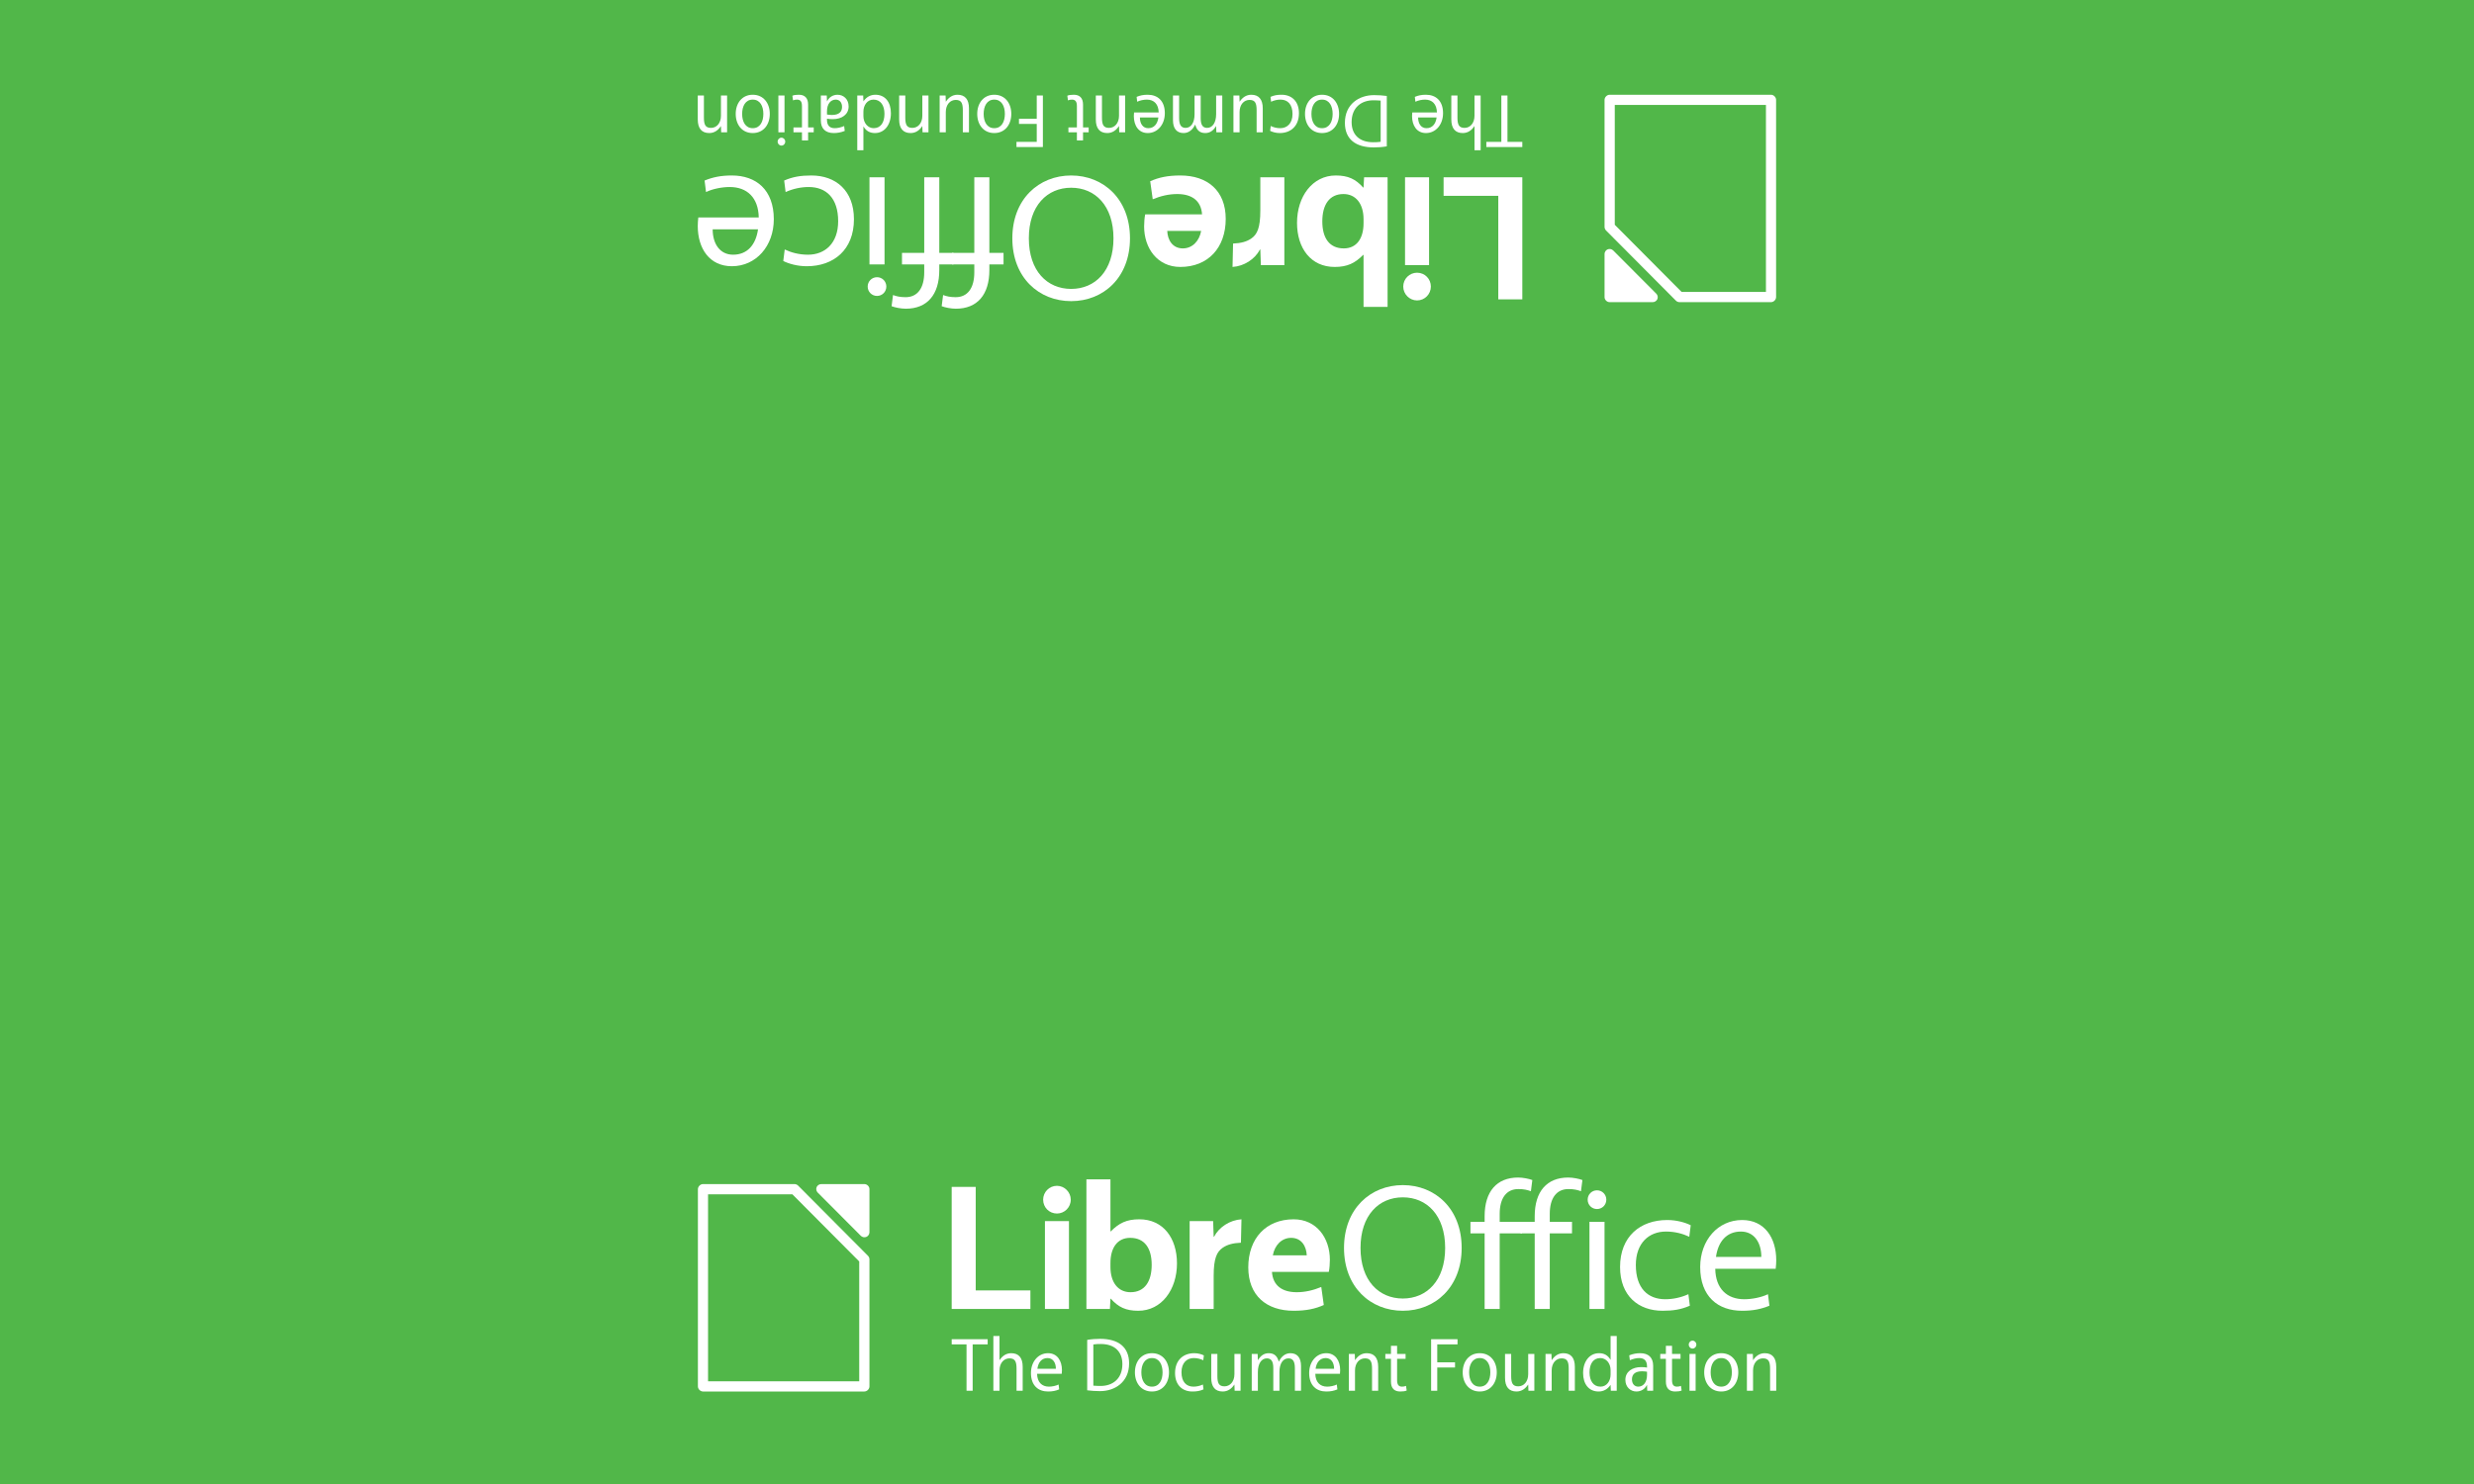 <?xml version="1.0" encoding="UTF-8" standalone="no"?>
<!-- Created with Inkscape (http://www.inkscape.org/) -->

<svg
   xmlns:dc="http://purl.org/dc/elements/1.1/"
   xmlns:cc="http://creativecommons.org/ns#"
   xmlns:rdf="http://www.w3.org/1999/02/22-rdf-syntax-ns#"
   xmlns:svg="http://www.w3.org/2000/svg"
   xmlns="http://www.w3.org/2000/svg"
   xmlns:sodipodi="http://sodipodi.sourceforge.net/DTD/sodipodi-0.dtd"
   xmlns:inkscape="http://www.inkscape.org/namespaces/inkscape"
   width="250cm"
   height="150cm"
   viewBox="0 0 2500 1500"
   version="1.1"
   id="svg8"
   inkscape:version="0.92.2 (5c3e80d, 2017-08-06)"
   sodipodi:docname="Tablecloth.svg"
   inkscape:export-filename="/home/anxhelo/Desktop/FILES/Tablecloth.png"
   inkscape:export-xdpi="96"
   inkscape:export-ydpi="96">
  <defs
     id="defs2">
    <inkscape:path-effect
       effect="spiro"
       id="path-effect5400"
       is_visible="true" />
    <inkscape:path-effect
       effect="spiro"
       id="path-effect5354"
       is_visible="true" />
    <inkscape:path-effect
       effect="spiro"
       id="path-effect5308"
       is_visible="true" />
    <inkscape:path-effect
       effect="spiro"
       id="path-effect5304"
       is_visible="true" />
    <inkscape:path-effect
       effect="spiro"
       id="path-effect4989"
       is_visible="true" />
    <inkscape:path-effect
       effect="spiro"
       id="path-effect4983"
       is_visible="true" />
    <clipPath
       id="clipPath5101"
       clipPathUnits="userSpaceOnUse">
      <path
         inkscape:connector-curvature="0"
         id="path5103"
         d="M 0,500 H 400 V 0 H 0 Z" />
    </clipPath>
    <rect
       height="8"
       width="8"
       id="p"
       x="0"
       y="0" />
    <clipPath
       id="clipPath8255"
       clipPathUnits="userSpaceOnUse">
      <path
         inkscape:connector-curvature="0"
         id="path8253"
         d="M 0,595.28 H 841.89 V 0 H 0 Z" />
    </clipPath>
    <clipPath
       id="clipPath8263"
       clipPathUnits="userSpaceOnUse">
      <path
         inkscape:connector-curvature="0"
         id="path8261"
         d="M 528.316,104.829 H 686.928 V 85.049 H 528.316 Z" />
    </clipPath>
    <clipPath
       id="clipPath8355"
       clipPathUnits="userSpaceOnUse">
      <path
         inkscape:connector-curvature="0"
         id="path8353"
         d="m 568.164,236.337 h 79.307 v -22.376 h -79.307 z" />
    </clipPath>
    <clipPath
       id="clipPath8371"
       clipPathUnits="userSpaceOnUse">
      <path
         inkscape:connector-curvature="0"
         id="path8369"
         d="M 495.38,384.219 H 653.993 V 363.917 H 495.38 Z" />
    </clipPath>
    <clipPath
       id="clipPath8725"
       clipPathUnits="userSpaceOnUse">
      <path
         inkscape:connector-curvature="0"
         id="path8723"
         d="M 0,595.28 H 841.89 V 0 H 0 Z" />
    </clipPath>
    <clipPath
       id="clipPath8263-6"
       clipPathUnits="userSpaceOnUse">
      <path
         inkscape:connector-curvature="0"
         id="path8261-2"
         d="M 528.316,104.829 H 686.928 V 85.049 H 528.316 Z" />
    </clipPath>
    <clipPath
       id="clipPath8355-5"
       clipPathUnits="userSpaceOnUse">
      <path
         inkscape:connector-curvature="0"
         id="path8353-4"
         d="m 568.164,236.337 h 79.307 v -22.376 h -79.307 z" />
    </clipPath>
    <clipPath
       id="clipPath8355-4"
       clipPathUnits="userSpaceOnUse">
      <path
         inkscape:connector-curvature="0"
         id="path8353-9"
         d="m 568.164,236.337 h 79.307 v -22.376 h -79.307 z" />
    </clipPath>
    <clipPath
       id="clipPath8355-49"
       clipPathUnits="userSpaceOnUse">
      <path
         inkscape:connector-curvature="0"
         id="path8353-0"
         d="m 568.164,236.337 h 79.307 v -22.376 h -79.307 z" />
    </clipPath>
    <clipPath
       id="clipPath8371-2"
       clipPathUnits="userSpaceOnUse">
      <path
         inkscape:connector-curvature="0"
         id="path8369-8"
         d="M 495.38,384.219 H 653.993 V 363.917 H 495.38 Z" />
    </clipPath>
  </defs>
  <sodipodi:namedview
     id="base"
     pagecolor="#ffffff"
     bordercolor="#666666"
     borderopacity="1.0"
     inkscape:pageopacity="0.0"
     inkscape:pageshadow="2"
     inkscape:zoom="0.056568542"
     inkscape:cx="4395.2645"
     inkscape:cy="3559.8487"
     inkscape:document-units="mm"
     inkscape:current-layer="g1940"
     inkscape:document-rotation="0"
     showgrid="false"
     borderlayer="true"
     inkscape:showpageshadow="false"
     units="cm"
     inkscape:pagecheckerboard="false"
     showguides="true"
     inkscape:window-width="1366"
     inkscape:window-height="713"
     inkscape:window-x="0"
     inkscape:window-y="0"
     inkscape:window-maximized="1">
    <inkscape:grid
       type="xygrid"
       id="grid10" />
  </sodipodi:namedview>
  <g
     inkscape:label="Layer 1"
     inkscape:groupmode="layer"
     id="layer1"
     transform="translate(0,1203)">
    <g
       id="g1940"
       transform="matrix(0.282,0,0,0.282,-2277.821,2982.917)" />
    <rect
       style="opacity:1;fill:#51b749;fill-opacity:1;fill-rule:nonzero;stroke:none;stroke-width:0.542;stroke-linecap:butt;stroke-linejoin:miter;stroke-miterlimit:4;stroke-dasharray:none;stroke-opacity:1;paint-order:normal"
       id="rect1942"
       width="2500"
       height="1500"
       x="0"
       y="-1203" />
    <g
       id="g2452"
       transform="matrix(-1.739,0,0,-1.739,3364.685,-2841.378)">
      <path
         d="m 1050.243,-1116.134 v 70.949 h 45.74 v -10.776 h -31.779 v -60.172 h -13.961"
         style="fill:#ffffff;fill-opacity:1;fill-rule:nonzero;stroke:none;stroke-width:0.193"
         id="path4150-6"
         inkscape:connector-curvature="0" />
      <path
         d="m 1104.428,-1045.186 h 13.963 v -51.062 h -13.963 v 51.062 m 6.982,-55.462 c 4.376,0 8.022,-3.554 8.022,-8.052 0,-4.399 -3.646,-8.06 -8.022,-8.06 -4.484,0 -8.024,3.661 -8.024,8.06 0,4.498 3.539,8.052 8.024,8.052"
         style="fill:#ffffff;fill-opacity:1;fill-rule:nonzero;stroke:none;stroke-width:0.193"
         id="path4152-1"
         inkscape:connector-curvature="0" />
      <path
         d="m 1142.706,-1090.286 h -0.205 v -30.239 h -13.968 v 75.339 h 13.651 l 0.317,-5.962 h 0.205 c 4.378,4.913 8.754,7.011 15.947,7.011 13.547,0 22.504,-12.248 22.504,-27.523 0,-14.755 -8.022,-25.638 -21.878,-25.638 -7.403,0 -11.781,2.197 -16.573,7.012 m -0.205,18.414 c 0,-8.785 3.955,-14.648 11.464,-14.648 8.333,0 12.498,5.962 12.498,15.697 0,9.631 -4.061,15.902 -12.293,15.902 -7.193,0 -11.669,-5.645 -11.669,-14.648 v -2.303"
         style="fill:#ffffff;fill-opacity:1;fill-rule:nonzero;stroke:none;stroke-width:0.193"
         id="path4154-06"
         inkscape:connector-curvature="0" />
      <path
         d="m 1218.628,-1097.298 c -6.663,0.416 -13.025,4.498 -15.939,10.151 h -0.212 l -0.309,-9.101 h -13.651 v 51.062 h 13.96 v -19.252 c 0,-10.257 1.88,-13.916 5.11,-16.219 2.807,-1.992 6.144,-2.829 10.732,-3.041 l 0.309,-13.6"
         style="fill:#ffffff;fill-opacity:1;fill-rule:nonzero;stroke:none;stroke-width:0.193"
         id="path4156-1"
         inkscape:connector-curvature="0" />
      <path
         d="m 1270.007,-1073.75 c 0,-12.664 -7.714,-23.548 -21.049,-23.548 -16.053,0 -26.368,11.094 -26.368,27.939 0,16.429 10.634,25.221 26.368,25.221 7.396,0 12.61,-1.155 17.51,-3.351 l -1.464,-10.467 c -4.581,1.887 -9.275,3.034 -14.272,3.034 -8.445,0 -13.864,-3.872 -14.384,-11.818 h 33.031 c 0.423,-1.887 0.628,-4.816 0.628,-7.011 m -22.506,-12.771 c 6.045,0 8.852,4.92 9.065,10.15 h -19.698 c 1.041,-5.856 5.11,-10.15 10.634,-10.15"
         style="fill:#ffffff;fill-opacity:1;fill-rule:nonzero;stroke:none;stroke-width:0.193"
         id="path4158-5"
         inkscape:connector-curvature="0" />
      <path
         d="m 1312.397,-1117.175 c -18.754,0 -34.179,13.705 -34.179,36.518 0,22.807 15.425,36.52 34.179,36.52 18.762,0 34.187,-13.713 34.187,-36.52 0,-22.813 -15.425,-36.518 -34.187,-36.518 m 0,7.109 c 13.968,0 24.594,10.467 24.594,29.409 0,18.935 -10.626,29.403 -24.594,29.403 -13.963,0 -24.588,-10.468 -24.588,-29.403 0,-18.942 10.626,-29.409 24.588,-29.409"
         style="fill:#ffffff;fill-opacity:1;fill-rule:nonzero;stroke:none;stroke-width:0.193"
         id="path4160-9"
         inkscape:connector-curvature="0" />
      <path
         d="m 1359.928,-1099.079 v 3.246 h -8.234 v 6.694 h 8.234 v 43.953 h 8.754 v -43.953 h 12.919 v -6.694 h -12.919 v -4.604 c 0,-9.101 3.856,-14.435 10.837,-14.435 3.23,0 5.313,0.52 7.299,1.252 l 0.829,-6.49 c -1.878,-0.732 -5.419,-1.465 -8.234,-1.465 -12.398,0 -19.484,8.061 -19.484,22.497"
         style="fill:#ffffff;fill-opacity:1;fill-rule:nonzero;stroke:none;stroke-width:0.193"
         id="path4162-4"
         inkscape:connector-curvature="0" />
      <path
         d="m 1389.027,-1099.079 v 3.246 h -8.234 v 6.694 h 8.234 v 43.953 h 8.754 v -43.953 h 12.921 v -6.694 h -12.921 v -4.604 c 0,-9.101 3.856,-14.435 10.838,-14.435 3.23,0 5.313,0.52 7.297,1.252 l 0.831,-6.49 c -1.872,-0.732 -5.419,-1.465 -8.234,-1.465 -12.399,0 -19.486,8.061 -19.486,22.497"
         style="fill:#ffffff;fill-opacity:1;fill-rule:nonzero;stroke:none;stroke-width:0.193"
         id="path4164-9"
         inkscape:connector-curvature="0" />
      <path
         d="m 1420.845,-1045.186 h 8.754 v -50.647 h -8.754 v 50.647 m 4.376,-58.074 c 3.02,0 5.419,-2.407 5.419,-5.441 0,-3.033 -2.4,-5.442 -5.419,-5.442 -3.026,0 -5.417,2.409 -5.417,5.442 0,3.034 2.392,5.441 5.417,5.441"
         style="fill:#ffffff;fill-opacity:1;fill-rule:nonzero;stroke:none;stroke-width:0.193"
         id="path4166-0"
         inkscape:connector-curvature="0" />
      <path
         d="m 1447.794,-1070.717 c 0,-12.768 7.608,-19.463 17.508,-19.463 5.216,0 9.797,1.252 13.547,3.034 l 0.839,-6.695 c -3.132,-1.568 -8.128,-3.041 -13.653,-3.041 -15.628,0 -27.409,9.525 -27.409,27.313 0,16.746 10.634,25.432 24.701,25.432 6.248,0 10.732,-0.732 15.84,-2.936 l -0.837,-6.694 c -4.378,1.986 -9.065,2.929 -13.441,2.929 -10.106,0 -17.094,-6.385 -17.094,-19.878"
         style="fill:#ffffff;fill-opacity:1;fill-rule:nonzero;stroke:none;stroke-width:0.193"
         id="path4168-9"
         inkscape:connector-curvature="0" />
      <path
         d="m 1529.058,-1068.52 c 0.212,-1.887 0.319,-3.456 0.319,-5.027 0,-12.974 -6.777,-23.335 -19.803,-23.335 -14.069,0 -24.386,11.72 -24.386,27.313 0,17.161 10.317,25.432 24.386,25.432 6.256,0 10.943,-0.942 15.84,-2.936 l -0.839,-6.694 c -3.856,1.887 -9.372,2.929 -13.75,2.929 -10.112,0 -16.679,-6.173 -16.882,-17.682 h 35.114 m -20.216,-21.66 c 7.713,0 11.878,6.386 11.878,14.755 h -26.36 c 1.252,-8.898 6.149,-14.755 14.482,-14.755"
         style="fill:#ffffff;fill-opacity:1;fill-rule:nonzero;stroke:none;stroke-width:0.193"
         id="path4170-17"
         inkscape:connector-curvature="0" />
      <path
         d="m 1071.147,-1027.603 h -20.904 v 3.004 h 8.624 v 26.949 h 3.563 v -26.949 h 8.717 v -3.004"
         style="fill:#ffffff;fill-opacity:1;fill-rule:nonzero;stroke:none;stroke-width:0.193"
         id="path4172-7"
         inkscape:connector-curvature="0" />
      <path
         d="m 1078.029,-1015.497 v -13.963 h -3.568 v 31.81 h 3.568 v -11.75 c 0,-4.422 2.597,-7.071 5.782,-7.071 3.311,0 4.119,1.947 4.119,6.053 v 12.768 h 3.57 v -13.916 c 0,-5.214 -2.293,-7.909 -6.671,-7.909 -3.056,0 -5.268,1.767 -6.71,3.978 h -0.091"
         style="fill:#ffffff;fill-opacity:1;fill-rule:nonzero;stroke:none;stroke-width:0.193"
         id="path4174-1"
         inkscape:connector-curvature="0" />
      <path
         d="m 1114.186,-1007.504 c 0.083,-0.792 0.13,-1.457 0.13,-2.114 0,-5.479 -2.763,-9.857 -8.076,-9.857 -5.736,0 -9.94,4.952 -9.94,11.532 0,7.245 4.204,10.732 9.94,10.732 2.55,0 4.461,-0.392 6.461,-1.238 l -0.34,-2.823 c -1.571,0.792 -3.827,1.238 -5.607,1.238 -4.129,0 -6.801,-2.612 -6.891,-7.471 h 14.324 m -8.24,-9.141 c 3.139,0 4.843,2.695 4.843,6.227 h -10.754 c 0.514,-3.75 2.506,-6.227 5.91,-6.227"
         style="fill:#ffffff;fill-opacity:1;fill-rule:nonzero;stroke:none;stroke-width:0.193"
         id="path4176-1"
         inkscape:connector-curvature="0" />
      <path
         d="m 1128.985,-1027.203 v 29.291 c 2.083,0.309 5.147,0.483 7.442,0.483 8.709,0 16.913,-5.261 16.913,-16.121 0,-9.547 -6.294,-14.271 -16.829,-14.271 -2.34,0 -5.056,0.173 -7.525,0.618 m 3.57,2.651 c 1.321,-0.221 2.763,-0.265 4.339,-0.265 8.113,0 12.535,4.506 12.535,11.704 0,8.529 -5.697,12.679 -12.579,12.679 -1.314,0 -2.801,-0.046 -4.295,-0.174 v -23.945"
         style="fill:#ffffff;fill-opacity:1;fill-rule:nonzero;stroke:none;stroke-width:0.193"
         id="path4178-5"
         inkscape:connector-curvature="0" />
      <path
         d="m 1166.614,-1019.475 c -6.204,0 -9.901,4.861 -9.901,11.132 0,6.271 3.698,11.132 9.901,11.132 6.204,0 9.902,-4.861 9.902,-11.132 0,-6.271 -3.698,-11.132 -9.902,-11.132 m 0,19.441 c -4.287,0 -6.159,-3.848 -6.159,-8.309 0,-4.459 1.872,-8.302 6.159,-8.302 4.295,0 6.165,3.843 6.165,8.302 0,4.461 -1.87,8.309 -6.165,8.309"
         style="fill:#ffffff;fill-opacity:1;fill-rule:nonzero;stroke:none;stroke-width:0.193"
         id="path4180-9"
         inkscape:connector-curvature="0" />
      <path
         d="m 1183.776,-1008.426 c 0,-5.396 3.101,-8.219 7.139,-8.219 2.121,0 3.991,0.53 5.524,1.283 l 0.34,-2.829 c -1.275,-0.664 -3.313,-1.284 -5.57,-1.284 -6.368,0 -11.169,4.022 -11.169,11.532 0,7.064 4.332,10.732 10.068,10.732 2.55,0 4.378,-0.309 6.461,-1.238 l -0.34,-2.823 c -1.789,0.838 -3.698,1.238 -5.487,1.238 -4.121,0 -6.965,-2.695 -6.965,-8.393"
         style="fill:#ffffff;fill-opacity:1;fill-rule:nonzero;stroke:none;stroke-width:0.193"
         id="path4182-7"
         inkscape:connector-curvature="0" />
      <path
         d="m 1214.537,-1001.189 0.12,3.539 h 3.449 v -21.38 h -3.568 v 11.751 c 0,4.415 -2.597,7.063 -5.782,7.063 -3.311,0 -4.119,-1.94 -4.119,-6.053 v -12.761 h -3.57 v 13.916 c 0,5.207 2.293,7.902 6.671,7.902 3.056,0 5.269,-1.766 6.71,-3.978 h 0.091"
         style="fill:#ffffff;fill-opacity:1;fill-rule:nonzero;stroke:none;stroke-width:0.193"
         id="path4184-7"
         inkscape:connector-curvature="0" />
      <path
         d="m 1249.667,-1010.856 v 13.207 h 3.57 v -14.36 c 0,-4.77 -2.129,-7.465 -6.204,-7.465 -2.937,0 -5.269,1.947 -6.627,4.816 h -0.128 c -0.808,-3.004 -2.514,-4.816 -5.781,-4.816 -2.937,0 -4.801,1.638 -6.25,3.978 h -0.083 l -0.128,-3.532 h -3.441 v 21.38 h 3.568 v -10.867 c 0,-4.814 2.038,-7.954 5.23,-7.954 2.672,0 3.736,1.947 3.736,5.614 v 13.207 h 3.57 v -10.867 c 0,-4.905 2.036,-7.954 5.23,-7.954 2.67,0 3.735,1.947 3.735,5.614"
         style="fill:#ffffff;fill-opacity:1;fill-rule:nonzero;stroke:none;stroke-width:0.193"
         id="path4186-6"
         inkscape:connector-curvature="0" />
      <path
         d="m 1275.855,-1007.504 c 0.083,-0.792 0.128,-1.457 0.128,-2.114 0,-5.479 -2.761,-9.857 -8.074,-9.857 -5.736,0 -9.94,4.952 -9.94,11.532 0,7.245 4.204,10.732 9.94,10.732 2.55,0 4.459,-0.392 6.459,-1.238 l -0.338,-2.823 c -1.571,0.792 -3.827,1.238 -5.609,1.238 -4.121,0 -6.799,-2.612 -6.882,-7.471 h 14.316 m -8.242,-9.141 c 3.147,0 4.846,2.695 4.846,6.227 h -10.754 c 0.512,-3.75 2.506,-6.227 5.908,-6.227"
         style="fill:#ffffff;fill-opacity:1;fill-rule:nonzero;stroke:none;stroke-width:0.193"
         id="path4188-7"
         inkscape:connector-curvature="0" />
      <path
         d="m 1284.601,-1015.497 -0.128,-3.532 h -3.441 v 21.38 h 3.568 v -11.75 c 0,-4.422 2.589,-7.071 5.781,-7.071 3.313,0 4.121,1.947 4.121,6.053 v 12.768 h 3.57 v -13.916 c 0,-5.214 -2.295,-7.909 -6.671,-7.909 -3.064,0 -5.269,1.767 -6.718,3.978 h -0.083"
         style="fill:#ffffff;fill-opacity:1;fill-rule:nonzero;stroke:none;stroke-width:0.193"
         id="path4190-3"
         inkscape:connector-curvature="0" />
      <path
         d="m 1313.996,-1019.029 h -4.928 v -4.731 h -3.568 v 4.731 h -3.269 v 2.823 h 3.269 v 13.298 c 0,3.885 2.036,5.697 5.357,5.697 1.737,0 2.89,-0.174 3.781,-0.574 l -0.385,-2.695 c -0.725,0.311 -1.488,0.446 -2.295,0.446 -2.083,0 -2.89,-1.238 -2.89,-3.804 v -12.368 h 4.928 v -2.823"
         style="fill:#ffffff;fill-opacity:1;fill-rule:nonzero;stroke:none;stroke-width:0.193"
         id="path4192-6"
         inkscape:connector-curvature="0" />
      <path
         d="m 1332.402,-997.649 v -13.516 h 10.325 v -3.002 h -10.325 v -10.431 h 11.774 v -3.004 h -15.342 v 29.953 h 3.568"
         style="fill:#ffffff;fill-opacity:1;fill-rule:nonzero;stroke:none;stroke-width:0.193"
         id="path4194-5"
         inkscape:connector-curvature="0" />
      <path
         d="m 1357.082,-1019.475 c -6.204,0 -9.894,4.861 -9.894,11.132 0,6.271 3.69,11.132 9.894,11.132 6.204,0 9.901,-4.861 9.901,-11.132 0,-6.271 -3.698,-11.132 -9.901,-11.132 m 0,19.441 c -4.287,0 -6.159,-3.848 -6.159,-8.309 0,-4.459 1.872,-8.302 6.159,-8.302 4.295,0 6.165,3.843 6.165,8.302 0,4.461 -1.87,8.309 -6.165,8.309"
         style="fill:#ffffff;fill-opacity:1;fill-rule:nonzero;stroke:none;stroke-width:0.193"
         id="path4196-6"
         inkscape:connector-curvature="0" />
      <path
         d="m 1385.246,-1001.189 0.128,3.539 h 3.443 v -21.38 h -3.57 v 11.751 c 0,4.415 -2.589,7.063 -5.773,7.063 -3.313,0 -4.121,-1.94 -4.121,-6.053 v -12.761 h -3.57 v 13.916 c 0,5.207 2.295,7.902 6.671,7.902 3.056,0 5.269,-1.766 6.71,-3.978 h 0.083"
         style="fill:#ffffff;fill-opacity:1;fill-rule:nonzero;stroke:none;stroke-width:0.193"
         id="path4198-3"
         inkscape:connector-curvature="0" />
      <path
         d="m 1398.884,-1015.497 -0.129,-3.532 h -3.441 v 21.38 h 3.57 v -11.75 c 0,-4.422 2.587,-7.071 5.78,-7.071 3.313,0 4.121,1.947 4.121,6.053 v 12.768 h 3.568 v -13.916 c 0,-5.214 -2.293,-7.909 -6.671,-7.909 -3.064,0 -5.267,1.767 -6.716,3.978 h -0.083"
         style="fill:#ffffff;fill-opacity:1;fill-rule:nonzero;stroke:none;stroke-width:0.193"
         id="path4200-9"
         inkscape:connector-curvature="0" />
      <path
         d="m 1433.04,-1015.715 c -1.532,-2.613 -3.742,-3.76 -6.633,-3.76 -5.526,0 -9.26,4.769 -9.26,11.532 0,6.453 3.358,10.732 9.011,10.732 2.973,0 5.267,-1.412 6.882,-3.752 h 0.083 l 0.129,3.313 h 3.441 v -31.81 h -3.57 v 13.744 h -0.083 m 0.083,8.655 c 0,3.714 -2.21,7.027 -5.864,7.027 -4.121,0 -6.37,-3.358 -6.37,-8.263 0,-5.035 2.166,-8.348 6.287,-8.348 3.269,0 5.947,2.914 5.947,7.027 v 2.558"
         style="fill:#ffffff;fill-opacity:1;fill-rule:nonzero;stroke:none;stroke-width:0.193"
         id="path4202-4"
         inkscape:connector-curvature="0" />
      <path
         d="m 1450.337,-1019.475 c -2.083,0 -4.158,0.355 -6.368,1.238 l 0.338,2.83 c 2.083,-0.838 3.781,-1.238 5.526,-1.238 3.139,0 4.459,1.903 4.459,4.905 v 0.62 c -0.974,-0.182 -1.909,-0.273 -3.397,-0.273 -5.23,0 -9.183,2.695 -9.183,7.38 0,4.37 3.101,6.8 6.422,6.8 2.716,0 4.965,-1.456 6.074,-3.752 h 0.083 l 0.129,3.313 h 3.441 v -14.49 c 0,-4.814 -2.763,-7.335 -7.525,-7.335 m 3.955,12.635 c 0,4.241 -2.083,6.806 -5.101,6.806 -2.166,0 -3.653,-1.638 -3.653,-4.241 0,-2.831 1.743,-4.687 5.91,-4.687 1.063,0 1.992,0.136 2.844,0.265 v 1.857"
         style="fill:#ffffff;fill-opacity:1;fill-rule:nonzero;stroke:none;stroke-width:0.193"
         id="path4204-8"
         inkscape:connector-curvature="0" />
      <path
         d="m 1473.762,-1019.029 h -4.934 v -4.731 h -3.57 v 4.731 h -3.267 v 2.823 h 3.267 v 13.298 c 0,3.885 2.046,5.697 5.357,5.697 1.744,0 2.892,-0.174 3.783,-0.574 l -0.386,-2.695 c -0.717,0.311 -1.486,0.446 -2.293,0.446 -2.083,0 -2.89,-1.238 -2.89,-3.804 v -12.368 h 4.934 v -2.823"
         style="fill:#ffffff;fill-opacity:1;fill-rule:nonzero;stroke:none;stroke-width:0.193"
         id="path4206-12"
         inkscape:connector-curvature="0" />
      <path
         d="m 1478.971,-997.649 h 3.568 v -21.38 h -3.568 v 21.38 m 1.781,-24.519 c 1.236,0 2.21,-1.012 2.21,-2.295 0,-1.283 -0.974,-2.301 -2.21,-2.301 -1.231,0 -2.204,1.018 -2.204,2.301 0,1.283 0.974,2.295 2.204,2.295"
         style="fill:#ffffff;fill-opacity:1;fill-rule:nonzero;stroke:none;stroke-width:0.193"
         id="path4208-9"
         inkscape:connector-curvature="0" />
      <path
         d="m 1497.423,-1019.475 c -6.204,0 -9.903,4.861 -9.903,11.132 0,6.271 3.7,11.132 9.903,11.132 6.202,0 9.899,-4.861 9.899,-11.132 0,-6.271 -3.698,-11.132 -9.899,-11.132 m 0,19.441 c -4.287,0 -6.159,-3.848 -6.159,-8.309 0,-4.459 1.872,-8.302 6.159,-8.302 4.293,0 6.165,3.843 6.165,8.302 0,4.461 -1.872,8.309 -6.165,8.309"
         style="fill:#ffffff;fill-opacity:1;fill-rule:nonzero;stroke:none;stroke-width:0.193"
         id="path4210-3"
         inkscape:connector-curvature="0" />
      <path
         d="m 1515.905,-1015.497 -0.128,-3.532 h -3.443 v 21.38 h 3.57 v -11.75 c 0,-4.422 2.589,-7.071 5.773,-7.071 3.321,0 4.129,1.947 4.129,6.053 v 12.768 h 3.57 v -13.916 c 0,-5.214 -2.303,-7.909 -6.673,-7.909 -3.062,0 -5.274,1.767 -6.716,3.978 h -0.083"
         style="fill:#ffffff;fill-opacity:1;fill-rule:nonzero;stroke:none;stroke-width:0.193"
         id="path4212-9"
         inkscape:connector-curvature="0" />
      <path
         d="m 974.532,-1117.764 c -1.161,-0.03 -2.317,0.703 -2.77,1.76 -0.452,1.055 -0.188,2.377 0.643,3.184 l 25.033,25.116 c 0.806,0.807 2.12,1.08 3.184,0.649 1.072,-0.431 1.826,-1.524 1.834,-2.656 v -25.16 c 0,-1.519 -1.395,-2.898 -2.935,-2.892 z"
         style="fill:#ffffff;fill-opacity:1;fill-rule:evenodd;stroke:none;stroke-width:0.193"
         id="path4214-0"
         inkscape:connector-curvature="0" />
      <path
         d="m 905.705,-1117.764 c -1.54,0.023 -2.929,1.428 -2.929,2.967 v 114.613 c 0,1.54 1.389,2.951 2.929,2.973 h 93.777 c 1.555,0 2.974,-1.412 2.974,-2.973 v -73.807 c 0,-0.779 -0.317,-1.556 -0.868,-2.106 l -40.564,-40.761 c -0.543,-0.566 -1.321,-0.898 -2.106,-0.905 z m 2.965,5.941 h 49.002 l 38.844,39.031 v 69.643 h -87.846 z"
         style="fill:#ffffff;fill-opacity:1;fill-rule:evenodd;stroke:none;stroke-width:0.193"
         id="path4216-8"
         inkscape:connector-curvature="0" />
    </g>
    <g
       transform="matrix(1.739,0,0,1.739,-864.685,1937.648)"
       id="g2522">
      <path
         inkscape:connector-curvature="0"
         id="path2454"
         style="fill:#ffffff;fill-opacity:1;fill-rule:nonzero;stroke:none;stroke-width:0.193"
         d="m 1050.243,-1116.134 v 70.949 h 45.74 v -10.776 h -31.779 v -60.172 h -13.961" />
      <path
         inkscape:connector-curvature="0"
         id="path2456"
         style="fill:#ffffff;fill-opacity:1;fill-rule:nonzero;stroke:none;stroke-width:0.193"
         d="m 1104.428,-1045.186 h 13.963 v -51.062 h -13.963 v 51.062 m 6.982,-55.462 c 4.376,0 8.022,-3.554 8.022,-8.052 0,-4.399 -3.646,-8.06 -8.022,-8.06 -4.484,0 -8.024,3.661 -8.024,8.06 0,4.498 3.539,8.052 8.024,8.052" />
      <path
         inkscape:connector-curvature="0"
         id="path2458"
         style="fill:#ffffff;fill-opacity:1;fill-rule:nonzero;stroke:none;stroke-width:0.193"
         d="m 1142.706,-1090.286 h -0.205 v -30.239 h -13.968 v 75.339 h 13.651 l 0.317,-5.962 h 0.205 c 4.378,4.913 8.754,7.011 15.947,7.011 13.547,0 22.504,-12.248 22.504,-27.523 0,-14.755 -8.022,-25.638 -21.878,-25.638 -7.403,0 -11.781,2.197 -16.573,7.012 m -0.205,18.414 c 0,-8.785 3.955,-14.648 11.464,-14.648 8.333,0 12.498,5.962 12.498,15.697 0,9.631 -4.061,15.902 -12.293,15.902 -7.193,0 -11.669,-5.645 -11.669,-14.648 v -2.303" />
      <path
         inkscape:connector-curvature="0"
         id="path2460"
         style="fill:#ffffff;fill-opacity:1;fill-rule:nonzero;stroke:none;stroke-width:0.193"
         d="m 1218.628,-1097.298 c -6.663,0.416 -13.025,4.498 -15.939,10.151 h -0.212 l -0.309,-9.101 h -13.651 v 51.062 h 13.96 v -19.252 c 0,-10.257 1.88,-13.916 5.11,-16.219 2.807,-1.992 6.144,-2.829 10.732,-3.041 l 0.309,-13.6" />
      <path
         inkscape:connector-curvature="0"
         id="path2462"
         style="fill:#ffffff;fill-opacity:1;fill-rule:nonzero;stroke:none;stroke-width:0.193"
         d="m 1270.007,-1073.75 c 0,-12.664 -7.714,-23.548 -21.049,-23.548 -16.053,0 -26.368,11.094 -26.368,27.939 0,16.429 10.634,25.221 26.368,25.221 7.396,0 12.61,-1.155 17.51,-3.351 l -1.464,-10.467 c -4.581,1.887 -9.275,3.034 -14.272,3.034 -8.445,0 -13.864,-3.872 -14.384,-11.818 h 33.031 c 0.423,-1.887 0.628,-4.816 0.628,-7.011 m -22.506,-12.771 c 6.045,0 8.852,4.92 9.065,10.15 h -19.698 c 1.041,-5.856 5.11,-10.15 10.634,-10.15" />
      <path
         inkscape:connector-curvature="0"
         id="path2464"
         style="fill:#ffffff;fill-opacity:1;fill-rule:nonzero;stroke:none;stroke-width:0.193"
         d="m 1312.397,-1117.175 c -18.754,0 -34.179,13.705 -34.179,36.518 0,22.807 15.425,36.52 34.179,36.52 18.762,0 34.187,-13.713 34.187,-36.52 0,-22.813 -15.425,-36.518 -34.187,-36.518 m 0,7.109 c 13.968,0 24.594,10.467 24.594,29.409 0,18.935 -10.626,29.403 -24.594,29.403 -13.963,0 -24.588,-10.468 -24.588,-29.403 0,-18.942 10.626,-29.409 24.588,-29.409" />
      <path
         inkscape:connector-curvature="0"
         id="path2466"
         style="fill:#ffffff;fill-opacity:1;fill-rule:nonzero;stroke:none;stroke-width:0.193"
         d="m 1359.928,-1099.079 v 3.246 h -8.234 v 6.694 h 8.234 v 43.953 h 8.754 v -43.953 h 12.919 v -6.694 h -12.919 v -4.604 c 0,-9.101 3.856,-14.435 10.837,-14.435 3.23,0 5.313,0.52 7.299,1.252 l 0.829,-6.49 c -1.878,-0.732 -5.419,-1.465 -8.234,-1.465 -12.398,0 -19.484,8.061 -19.484,22.497" />
      <path
         inkscape:connector-curvature="0"
         id="path2468"
         style="fill:#ffffff;fill-opacity:1;fill-rule:nonzero;stroke:none;stroke-width:0.193"
         d="m 1389.027,-1099.079 v 3.246 h -8.234 v 6.694 h 8.234 v 43.953 h 8.754 v -43.953 h 12.921 v -6.694 h -12.921 v -4.604 c 0,-9.101 3.856,-14.435 10.838,-14.435 3.23,0 5.313,0.52 7.297,1.252 l 0.831,-6.49 c -1.872,-0.732 -5.419,-1.465 -8.234,-1.465 -12.399,0 -19.486,8.061 -19.486,22.497" />
      <path
         inkscape:connector-curvature="0"
         id="path2470"
         style="fill:#ffffff;fill-opacity:1;fill-rule:nonzero;stroke:none;stroke-width:0.193"
         d="m 1420.845,-1045.186 h 8.754 v -50.647 h -8.754 v 50.647 m 4.376,-58.074 c 3.02,0 5.419,-2.407 5.419,-5.441 0,-3.033 -2.4,-5.442 -5.419,-5.442 -3.026,0 -5.417,2.409 -5.417,5.442 0,3.034 2.392,5.441 5.417,5.441" />
      <path
         inkscape:connector-curvature="0"
         id="path2472"
         style="fill:#ffffff;fill-opacity:1;fill-rule:nonzero;stroke:none;stroke-width:0.193"
         d="m 1447.794,-1070.717 c 0,-12.768 7.608,-19.463 17.508,-19.463 5.216,0 9.797,1.252 13.547,3.034 l 0.839,-6.695 c -3.132,-1.568 -8.128,-3.041 -13.653,-3.041 -15.628,0 -27.409,9.525 -27.409,27.313 0,16.746 10.634,25.432 24.701,25.432 6.248,0 10.732,-0.732 15.84,-2.936 l -0.837,-6.694 c -4.378,1.986 -9.065,2.929 -13.441,2.929 -10.106,0 -17.094,-6.385 -17.094,-19.878" />
      <path
         inkscape:connector-curvature="0"
         id="path2474"
         style="fill:#ffffff;fill-opacity:1;fill-rule:nonzero;stroke:none;stroke-width:0.193"
         d="m 1529.058,-1068.52 c 0.212,-1.887 0.319,-3.456 0.319,-5.027 0,-12.974 -6.777,-23.335 -19.803,-23.335 -14.069,0 -24.386,11.72 -24.386,27.313 0,17.161 10.317,25.432 24.386,25.432 6.256,0 10.943,-0.942 15.84,-2.936 l -0.839,-6.694 c -3.856,1.887 -9.372,2.929 -13.75,2.929 -10.112,0 -16.679,-6.173 -16.882,-17.682 h 35.114 m -20.216,-21.66 c 7.713,0 11.878,6.386 11.878,14.755 h -26.36 c 1.252,-8.898 6.149,-14.755 14.482,-14.755" />
      <path
         inkscape:connector-curvature="0"
         id="path2476"
         style="fill:#ffffff;fill-opacity:1;fill-rule:nonzero;stroke:none;stroke-width:0.193"
         d="m 1071.147,-1027.603 h -20.904 v 3.004 h 8.624 v 26.949 h 3.563 v -26.949 h 8.717 v -3.004" />
      <path
         inkscape:connector-curvature="0"
         id="path2478"
         style="fill:#ffffff;fill-opacity:1;fill-rule:nonzero;stroke:none;stroke-width:0.193"
         d="m 1078.029,-1015.497 v -13.963 h -3.568 v 31.81 h 3.568 v -11.75 c 0,-4.422 2.597,-7.071 5.782,-7.071 3.311,0 4.119,1.947 4.119,6.053 v 12.768 h 3.57 v -13.916 c 0,-5.214 -2.293,-7.909 -6.671,-7.909 -3.056,0 -5.268,1.767 -6.71,3.978 h -0.091" />
      <path
         inkscape:connector-curvature="0"
         id="path2480"
         style="fill:#ffffff;fill-opacity:1;fill-rule:nonzero;stroke:none;stroke-width:0.193"
         d="m 1114.186,-1007.504 c 0.083,-0.792 0.13,-1.457 0.13,-2.114 0,-5.479 -2.763,-9.857 -8.076,-9.857 -5.736,0 -9.94,4.952 -9.94,11.532 0,7.245 4.204,10.732 9.94,10.732 2.55,0 4.461,-0.392 6.461,-1.238 l -0.34,-2.823 c -1.571,0.792 -3.827,1.238 -5.607,1.238 -4.129,0 -6.801,-2.612 -6.891,-7.471 h 14.324 m -8.24,-9.141 c 3.139,0 4.843,2.695 4.843,6.227 h -10.754 c 0.514,-3.75 2.506,-6.227 5.91,-6.227" />
      <path
         inkscape:connector-curvature="0"
         id="path2482"
         style="fill:#ffffff;fill-opacity:1;fill-rule:nonzero;stroke:none;stroke-width:0.193"
         d="m 1128.985,-1027.203 v 29.291 c 2.083,0.309 5.147,0.483 7.442,0.483 8.709,0 16.913,-5.261 16.913,-16.121 0,-9.547 -6.294,-14.271 -16.829,-14.271 -2.34,0 -5.056,0.173 -7.525,0.618 m 3.57,2.651 c 1.321,-0.221 2.763,-0.265 4.339,-0.265 8.113,0 12.535,4.506 12.535,11.704 0,8.529 -5.697,12.679 -12.579,12.679 -1.314,0 -2.801,-0.046 -4.295,-0.174 v -23.945" />
      <path
         inkscape:connector-curvature="0"
         id="path2484"
         style="fill:#ffffff;fill-opacity:1;fill-rule:nonzero;stroke:none;stroke-width:0.193"
         d="m 1166.614,-1019.475 c -6.204,0 -9.901,4.861 -9.901,11.132 0,6.271 3.698,11.132 9.901,11.132 6.204,0 9.902,-4.861 9.902,-11.132 0,-6.271 -3.698,-11.132 -9.902,-11.132 m 0,19.441 c -4.287,0 -6.159,-3.848 -6.159,-8.309 0,-4.459 1.872,-8.302 6.159,-8.302 4.295,0 6.165,3.843 6.165,8.302 0,4.461 -1.87,8.309 -6.165,8.309" />
      <path
         inkscape:connector-curvature="0"
         id="path2486"
         style="fill:#ffffff;fill-opacity:1;fill-rule:nonzero;stroke:none;stroke-width:0.193"
         d="m 1183.776,-1008.426 c 0,-5.396 3.101,-8.219 7.139,-8.219 2.121,0 3.991,0.53 5.524,1.283 l 0.34,-2.829 c -1.275,-0.664 -3.313,-1.284 -5.57,-1.284 -6.368,0 -11.169,4.022 -11.169,11.532 0,7.064 4.332,10.732 10.068,10.732 2.55,0 4.378,-0.309 6.461,-1.238 l -0.34,-2.823 c -1.789,0.838 -3.698,1.238 -5.487,1.238 -4.121,0 -6.965,-2.695 -6.965,-8.393" />
      <path
         inkscape:connector-curvature="0"
         id="path2488"
         style="fill:#ffffff;fill-opacity:1;fill-rule:nonzero;stroke:none;stroke-width:0.193"
         d="m 1214.537,-1001.189 0.12,3.539 h 3.449 v -21.38 h -3.568 v 11.751 c 0,4.415 -2.597,7.063 -5.782,7.063 -3.311,0 -4.119,-1.94 -4.119,-6.053 v -12.761 h -3.57 v 13.916 c 0,5.207 2.293,7.902 6.671,7.902 3.056,0 5.269,-1.766 6.71,-3.978 h 0.091" />
      <path
         inkscape:connector-curvature="0"
         id="path2490"
         style="fill:#ffffff;fill-opacity:1;fill-rule:nonzero;stroke:none;stroke-width:0.193"
         d="m 1249.667,-1010.856 v 13.207 h 3.57 v -14.36 c 0,-4.77 -2.129,-7.465 -6.204,-7.465 -2.937,0 -5.269,1.947 -6.627,4.816 h -0.128 c -0.808,-3.004 -2.514,-4.816 -5.781,-4.816 -2.937,0 -4.801,1.638 -6.25,3.978 h -0.083 l -0.128,-3.532 h -3.441 v 21.38 h 3.568 v -10.867 c 0,-4.814 2.038,-7.954 5.23,-7.954 2.672,0 3.736,1.947 3.736,5.614 v 13.207 h 3.57 v -10.867 c 0,-4.905 2.036,-7.954 5.23,-7.954 2.67,0 3.735,1.947 3.735,5.614" />
      <path
         inkscape:connector-curvature="0"
         id="path2492"
         style="fill:#ffffff;fill-opacity:1;fill-rule:nonzero;stroke:none;stroke-width:0.193"
         d="m 1275.855,-1007.504 c 0.083,-0.792 0.128,-1.457 0.128,-2.114 0,-5.479 -2.761,-9.857 -8.074,-9.857 -5.736,0 -9.94,4.952 -9.94,11.532 0,7.245 4.204,10.732 9.94,10.732 2.55,0 4.459,-0.392 6.459,-1.238 l -0.338,-2.823 c -1.571,0.792 -3.827,1.238 -5.609,1.238 -4.121,0 -6.799,-2.612 -6.882,-7.471 h 14.316 m -8.242,-9.141 c 3.147,0 4.846,2.695 4.846,6.227 h -10.754 c 0.512,-3.75 2.506,-6.227 5.908,-6.227" />
      <path
         inkscape:connector-curvature="0"
         id="path2494"
         style="fill:#ffffff;fill-opacity:1;fill-rule:nonzero;stroke:none;stroke-width:0.193"
         d="m 1284.601,-1015.497 -0.128,-3.532 h -3.441 v 21.38 h 3.568 v -11.75 c 0,-4.422 2.589,-7.071 5.781,-7.071 3.313,0 4.121,1.947 4.121,6.053 v 12.768 h 3.57 v -13.916 c 0,-5.214 -2.295,-7.909 -6.671,-7.909 -3.064,0 -5.269,1.767 -6.718,3.978 h -0.083" />
      <path
         inkscape:connector-curvature="0"
         id="path2496"
         style="fill:#ffffff;fill-opacity:1;fill-rule:nonzero;stroke:none;stroke-width:0.193"
         d="m 1313.996,-1019.029 h -4.928 v -4.731 h -3.568 v 4.731 h -3.269 v 2.823 h 3.269 v 13.298 c 0,3.885 2.036,5.697 5.357,5.697 1.737,0 2.89,-0.174 3.781,-0.574 l -0.385,-2.695 c -0.725,0.311 -1.488,0.446 -2.295,0.446 -2.083,0 -2.89,-1.238 -2.89,-3.804 v -12.368 h 4.928 v -2.823" />
      <path
         inkscape:connector-curvature="0"
         id="path2498"
         style="fill:#ffffff;fill-opacity:1;fill-rule:nonzero;stroke:none;stroke-width:0.193"
         d="m 1332.402,-997.649 v -13.516 h 10.325 v -3.002 h -10.325 v -10.431 h 11.774 v -3.004 h -15.342 v 29.953 h 3.568" />
      <path
         inkscape:connector-curvature="0"
         id="path2500"
         style="fill:#ffffff;fill-opacity:1;fill-rule:nonzero;stroke:none;stroke-width:0.193"
         d="m 1357.082,-1019.475 c -6.204,0 -9.894,4.861 -9.894,11.132 0,6.271 3.69,11.132 9.894,11.132 6.204,0 9.901,-4.861 9.901,-11.132 0,-6.271 -3.698,-11.132 -9.901,-11.132 m 0,19.441 c -4.287,0 -6.159,-3.848 -6.159,-8.309 0,-4.459 1.872,-8.302 6.159,-8.302 4.295,0 6.165,3.843 6.165,8.302 0,4.461 -1.87,8.309 -6.165,8.309" />
      <path
         inkscape:connector-curvature="0"
         id="path2502"
         style="fill:#ffffff;fill-opacity:1;fill-rule:nonzero;stroke:none;stroke-width:0.193"
         d="m 1385.246,-1001.189 0.128,3.539 h 3.443 v -21.38 h -3.57 v 11.751 c 0,4.415 -2.589,7.063 -5.773,7.063 -3.313,0 -4.121,-1.94 -4.121,-6.053 v -12.761 h -3.57 v 13.916 c 0,5.207 2.295,7.902 6.671,7.902 3.056,0 5.269,-1.766 6.71,-3.978 h 0.083" />
      <path
         inkscape:connector-curvature="0"
         id="path2504"
         style="fill:#ffffff;fill-opacity:1;fill-rule:nonzero;stroke:none;stroke-width:0.193"
         d="m 1398.884,-1015.497 -0.129,-3.532 h -3.441 v 21.38 h 3.57 v -11.75 c 0,-4.422 2.587,-7.071 5.78,-7.071 3.313,0 4.121,1.947 4.121,6.053 v 12.768 h 3.568 v -13.916 c 0,-5.214 -2.293,-7.909 -6.671,-7.909 -3.064,0 -5.267,1.767 -6.716,3.978 h -0.083" />
      <path
         inkscape:connector-curvature="0"
         id="path2506"
         style="fill:#ffffff;fill-opacity:1;fill-rule:nonzero;stroke:none;stroke-width:0.193"
         d="m 1433.04,-1015.715 c -1.532,-2.613 -3.742,-3.76 -6.633,-3.76 -5.526,0 -9.26,4.769 -9.26,11.532 0,6.453 3.358,10.732 9.011,10.732 2.973,0 5.267,-1.412 6.882,-3.752 h 0.083 l 0.129,3.313 h 3.441 v -31.81 h -3.57 v 13.744 h -0.083 m 0.083,8.655 c 0,3.714 -2.21,7.027 -5.864,7.027 -4.121,0 -6.37,-3.358 -6.37,-8.263 0,-5.035 2.166,-8.348 6.287,-8.348 3.269,0 5.947,2.914 5.947,7.027 v 2.558" />
      <path
         inkscape:connector-curvature="0"
         id="path2508"
         style="fill:#ffffff;fill-opacity:1;fill-rule:nonzero;stroke:none;stroke-width:0.193"
         d="m 1450.337,-1019.475 c -2.083,0 -4.158,0.355 -6.368,1.238 l 0.338,2.83 c 2.083,-0.838 3.781,-1.238 5.526,-1.238 3.139,0 4.459,1.903 4.459,4.905 v 0.62 c -0.974,-0.182 -1.909,-0.273 -3.397,-0.273 -5.23,0 -9.183,2.695 -9.183,7.38 0,4.37 3.101,6.8 6.422,6.8 2.716,0 4.965,-1.456 6.074,-3.752 h 0.083 l 0.129,3.313 h 3.441 v -14.49 c 0,-4.814 -2.763,-7.335 -7.525,-7.335 m 3.955,12.635 c 0,4.241 -2.083,6.806 -5.101,6.806 -2.166,0 -3.653,-1.638 -3.653,-4.241 0,-2.831 1.743,-4.687 5.91,-4.687 1.063,0 1.992,0.136 2.844,0.265 v 1.857" />
      <path
         inkscape:connector-curvature="0"
         id="path2510"
         style="fill:#ffffff;fill-opacity:1;fill-rule:nonzero;stroke:none;stroke-width:0.193"
         d="m 1473.762,-1019.029 h -4.934 v -4.731 h -3.57 v 4.731 h -3.267 v 2.823 h 3.267 v 13.298 c 0,3.885 2.046,5.697 5.357,5.697 1.744,0 2.892,-0.174 3.783,-0.574 l -0.386,-2.695 c -0.717,0.311 -1.486,0.446 -2.293,0.446 -2.083,0 -2.89,-1.238 -2.89,-3.804 v -12.368 h 4.934 v -2.823" />
      <path
         inkscape:connector-curvature="0"
         id="path2512"
         style="fill:#ffffff;fill-opacity:1;fill-rule:nonzero;stroke:none;stroke-width:0.193"
         d="m 1478.971,-997.649 h 3.568 v -21.38 h -3.568 v 21.38 m 1.781,-24.519 c 1.236,0 2.21,-1.012 2.21,-2.295 0,-1.283 -0.974,-2.301 -2.21,-2.301 -1.231,0 -2.204,1.018 -2.204,2.301 0,1.283 0.974,2.295 2.204,2.295" />
      <path
         inkscape:connector-curvature="0"
         id="path2514"
         style="fill:#ffffff;fill-opacity:1;fill-rule:nonzero;stroke:none;stroke-width:0.193"
         d="m 1497.423,-1019.475 c -6.204,0 -9.903,4.861 -9.903,11.132 0,6.271 3.7,11.132 9.903,11.132 6.202,0 9.899,-4.861 9.899,-11.132 0,-6.271 -3.698,-11.132 -9.899,-11.132 m 0,19.441 c -4.287,0 -6.159,-3.848 -6.159,-8.309 0,-4.459 1.872,-8.302 6.159,-8.302 4.293,0 6.165,3.843 6.165,8.302 0,4.461 -1.872,8.309 -6.165,8.309" />
      <path
         inkscape:connector-curvature="0"
         id="path2516"
         style="fill:#ffffff;fill-opacity:1;fill-rule:nonzero;stroke:none;stroke-width:0.193"
         d="m 1515.905,-1015.497 -0.128,-3.532 h -3.443 v 21.38 h 3.57 v -11.75 c 0,-4.422 2.589,-7.071 5.773,-7.071 3.321,0 4.129,1.947 4.129,6.053 v 12.768 h 3.57 v -13.916 c 0,-5.214 -2.303,-7.909 -6.673,-7.909 -3.062,0 -5.274,1.767 -6.716,3.978 h -0.083" />
      <path
         inkscape:connector-curvature="0"
         id="path2518"
         style="fill:#ffffff;fill-opacity:1;fill-rule:evenodd;stroke:none;stroke-width:0.193"
         d="m 974.532,-1117.764 c -1.161,-0.03 -2.317,0.703 -2.77,1.76 -0.452,1.055 -0.188,2.377 0.643,3.184 l 25.033,25.116 c 0.806,0.807 2.12,1.08 3.184,0.649 1.072,-0.431 1.826,-1.524 1.834,-2.656 v -25.16 c 0,-1.519 -1.395,-2.898 -2.935,-2.892 z" />
      <path
         inkscape:connector-curvature="0"
         id="path2520"
         style="fill:#ffffff;fill-opacity:1;fill-rule:evenodd;stroke:none;stroke-width:0.193"
         d="m 905.705,-1117.764 c -1.54,0.023 -2.929,1.428 -2.929,2.967 v 114.613 c 0,1.54 1.389,2.951 2.929,2.973 h 93.777 c 1.555,0 2.974,-1.412 2.974,-2.973 v -73.807 c 0,-0.779 -0.317,-1.556 -0.868,-2.106 l -40.564,-40.761 c -0.543,-0.566 -1.321,-0.898 -2.106,-0.905 z m 2.965,5.941 h 49.002 l 38.844,39.031 v 69.643 h -87.846 z" />
    </g>
  </g>
</svg>
